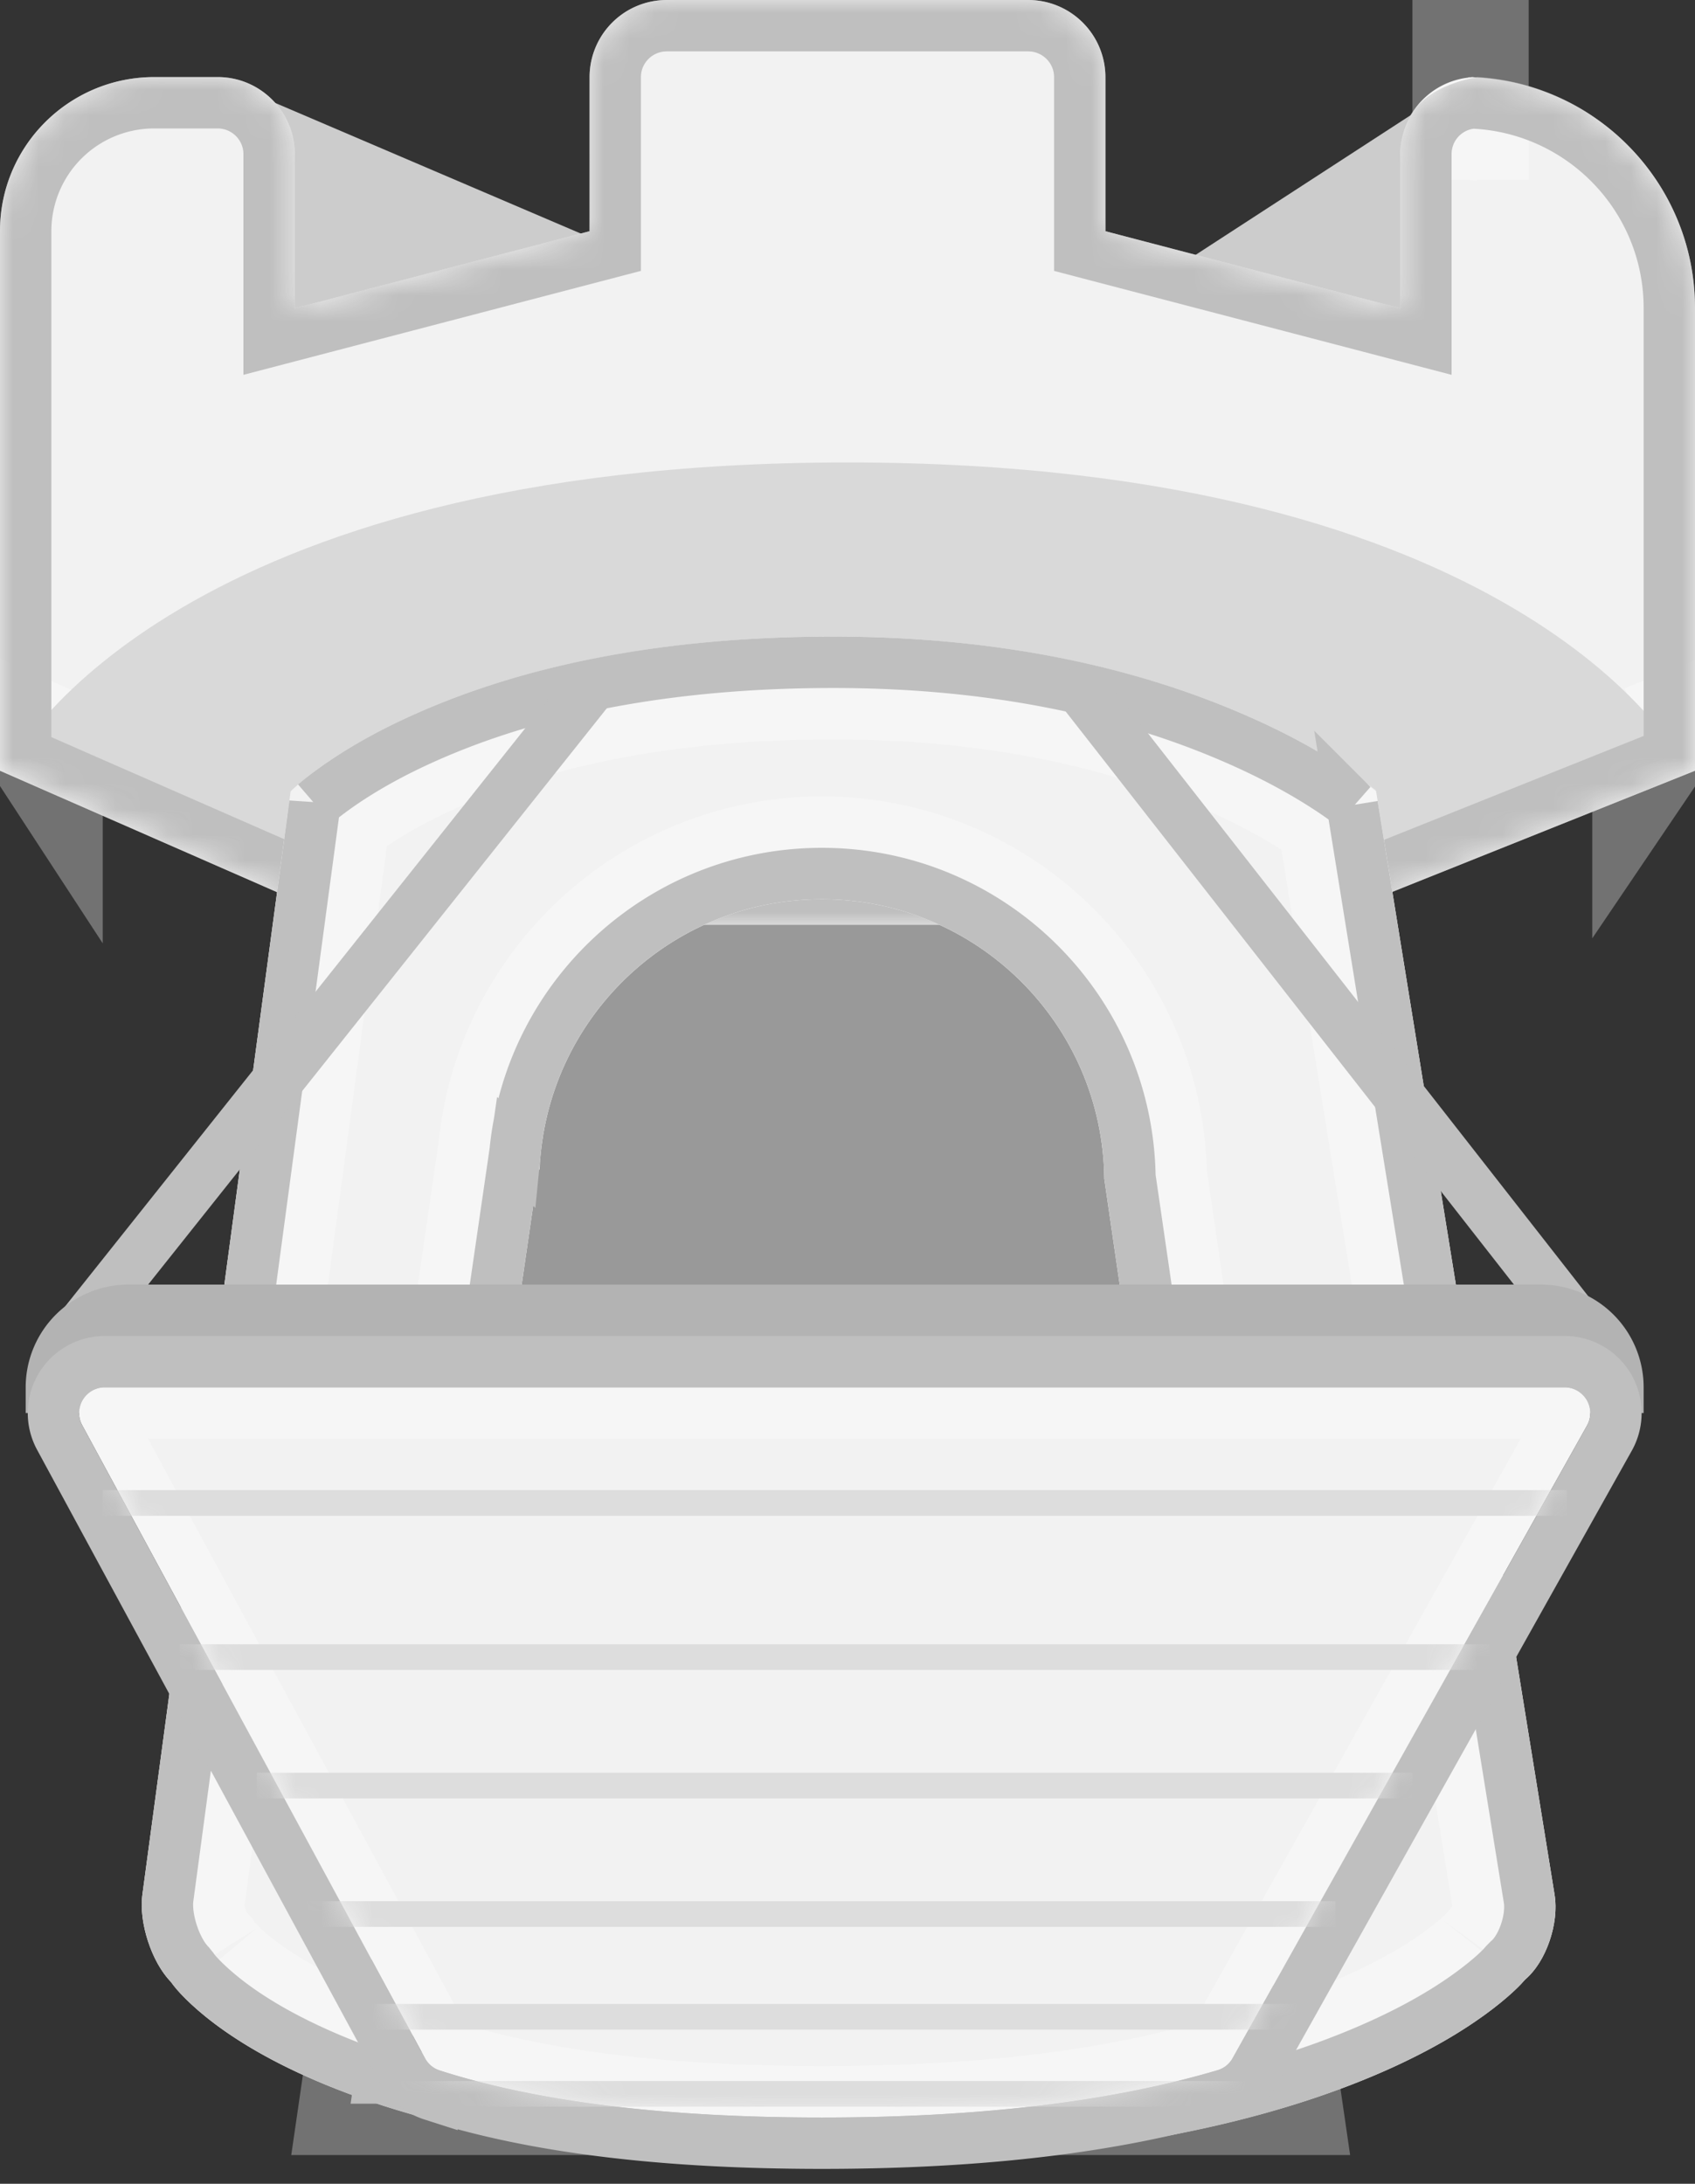 <svg xmlns="http://www.w3.org/2000/svg" xmlns:xlink="http://www.w3.org/1999/xlink" width="66" height="85"><rect width="100%" height="100%" fill="#333333" stroke="none"/><defs><path id="a" d="M0 8.992C0 5.682 2.691 3 6.008 3h2.47c1.657 0 3 1.347 3 2.997V12l11.479-3V2.997A3.004 3.004 0 0 1 25.964 0h14.072a3.006 3.006 0 0 1 3.007 2.997V9l11.479 3V5.997a2.996 2.996 0 0 1 3-2.997h-.524C61.97 3 66 7.028 66 11.99V30l-15 6H13.696L0 30V8.992z"/><path id="c" d="M21.01 45.522h-.045l-5 34.36h31.982l-4.948-33.997C42.938 39.863 38.037 35 32 35c-5.915 0-10.74 4.669-10.99 10.522zm-9.694-14.72s5.887-6.023 21.133-6.023c14.345 0 21.133 6.023 21.133 6.023l6.95 42.948c.177 1.09-.311 2.598-1.158 3.31 0 0-5.792 7.164-26.925 7.164-21.133 0-25.79-7.078-25.79-7.078-.762-.786-1.26-2.32-1.113-3.411l5.77-42.933z"/><path id="d" d="M3.081 4h56.84a1 1 0 0 1 .873 1.489l-13.799 24.62a1 1 0 0 1-.588.47C42.26 31.807 37.125 32.42 31 32.42c-6.112 0-11.07-.61-14.876-1.831a1 1 0 0 1-.573-.476L2.202 5.476A1 1 0 0 1 3.082 4z"/></defs><g fill="none" fill-rule="evenodd"><path fill="#CCC" d="M9.758 3.597L25.913 10.5h19.748L57.213 3v12.269H9.758z"/><path fill="#B3B3B3" d="M21 36h24l3.933 41.927s-8.886 1.202-16.74 1.202c-7.854 0-16.74-1.202-16.74-1.202L21 36z" opacity=".8"/><mask id="b" fill="#fff"><use xlink:href="#a"/></mask><use fill="#F2F2F2" xlink:href="#a"/><path stroke="#FFF" stroke-opacity=".309" stroke-width="4" d="M57.378 5.01c.047-.007.096-.01.145-.01V1h-.525v4c.128 0 .255.003.38.01zM64 28.646V30l1.257-1.857-1.257.503zM50.615 34l-.358.143L51 34h-.385zm-36.5 0h-.42l.803.168-.383-.168zM2 28.693l-1.197-.525L2 30v-1.307z"/><path fill="#D9D9D9" d="M.663 29.367S6.873 18 33 18c26.127 0 32.3 11.367 32.3 11.367L53.068 33.67S52.8 27 33 27s-21.324 6.67-21.324 6.67L.663 29.367z" mask="url(#b)"/><path fill="#BFBFBF" fill-rule="nonzero" d="M56.522 5.997v8.593l-15.479-4.046V2.997c0-.546-.451-.997-1.007-.997H25.964c-.557 0-1.007.45-1.007.997v7.547L9.478 14.59V5.997c0-.547-.45-.997-1-.997h-2.47A4 4 0 0 0 2 8.992v19.7L14.115 34h36.5L64 28.646V11.99c0-3.732-2.932-6.784-6.622-6.98a.995.995 0 0 0-.856.986zM56.998 3h.525c-.065 0-.13.002-.193.006A9.17 9.17 0 0 0 56.998 3zm.525-.003C62.25 3.287 66 7.203 66 11.99V30l-15 6H13.696L0 30V8.992C0 5.682 2.691 3 6.008 3h2.47c1.657 0 3 1.347 3 2.997V12l11.479-3V2.997A3.004 3.004 0 0 1 25.964 0h14.072a3.006 3.006 0 0 1 3.007 2.997V9l11.479 3V5.997c0-1.607 1-2.607 3-3z" mask="url(#b)"/><use fill="#F2F2F2" xlink:href="#c"/><path stroke="#FFF" stroke-opacity=".309" stroke-width="4" d="M19.065 44.694c.039-.393.096-.78.169-1.162l.001-.01C20.396 37.512 25.686 33 32 33c7.082 0 12.85 5.667 12.997 12.725l5.262 36.157H13.653l5.412-37.188zm-5.867-12.88l-5.67 42.187c-.066.489.235 1.41.567 1.752l.131.136.104.158c-.012-.02.012.012.079.09.15.17.353.374.617.603.817.706 1.949 1.435 3.447 2.131 4.476 2.081 11.007 3.353 19.976 3.353 8.98 0 15.738-1.291 20.585-3.414 1.641-.718 2.923-1.475 3.885-2.215.319-.245.572-.465.764-.654.095-.093.138-.141.136-.138l.12-.149.147-.124c.274-.23.544-1.02.472-1.46l-6.825-42.174c-.15-.106-.327-.228-.533-.363-.981-.644-2.18-1.294-3.598-1.906-4.116-1.776-9.154-2.848-15.153-2.848-6.392 0-11.506 1.071-15.47 2.838-1.353.604-2.462 1.242-3.342 1.87-.17.122-.316.232-.439.328z"/><path stroke="#BFBFBF" stroke-width="2" d="M20.058 44.815C20.654 38.726 25.79 34 32 34c6.558 0 11.895 5.263 11.998 11.806l5.105 35.076H14.809l5.249-36.067zM12.26 31.29L6.537 73.868c-.106.79.294 2.018.84 2.582l.118.146c.096.146.372.463.877.9.887.768 2.098 1.547 3.68 2.282 4.616 2.146 11.29 3.446 20.397 3.446 9.113 0 16.006-1.317 20.986-3.498 1.715-.75 3.067-1.549 4.094-2.339.592-.455.935-.792 1.067-.955l.134-.136c.55-.464.942-1.608.815-2.387l-6.89-42.571a11.559 11.559 0 0 0-.004-.003c-.247-.19-.548-.405-.903-.638-1.028-.675-2.277-1.353-3.75-1.988-4.239-1.83-9.411-2.93-15.549-2.93-6.53 0-11.784 1.1-15.876 2.925-1.416.63-2.583 1.303-3.517 1.97-.35.25-.614.46-.796.617z"/><path stroke="#BFBFBF" stroke-linecap="round" stroke-width="2" d="M2.5 52.5l20.343-25.552m39.733 26.065L42.182 26.948"/><g transform="translate(1 50)"><path fill="#B3B3B3" d="M4 0h55a4 4 0 0 1 4 4v1H0V4a4 4 0 0 1 4-4z"/><mask id="e" fill="#fff"><use xlink:href="#d"/></mask><use fill="#F2F2F2" xlink:href="#d"/><path stroke="#FFF" stroke-opacity=".309" stroke-width="2" d="M16.43 29.636c3.694 1.185 8.554 1.783 14.57 1.783 6.036 0 11.078-.602 15.123-1.798L59.922 5H3.082L16.43 29.636z"/><path stroke="#BFBFBF" stroke-width="2" d="M3.081 3h56.84a2 2 0 0 1 1.745 2.978l-13.798 24.62a2 2 0 0 1-1.178.94C42.443 32.796 37.215 33.42 31 33.42c-6.208 0-11.265-.622-15.181-1.879a2 2 0 0 1-1.148-.951L1.323 5.953A2 2 0 0 1 3.081 3z"/><path stroke="#DDD" stroke-linecap="square" d="M3.5 8.5h56.01m-53.01 6h50m-47 5h44m-42 5h39m-39 4h39m-39 3h39" mask="url(#e)"/></g></g></svg>